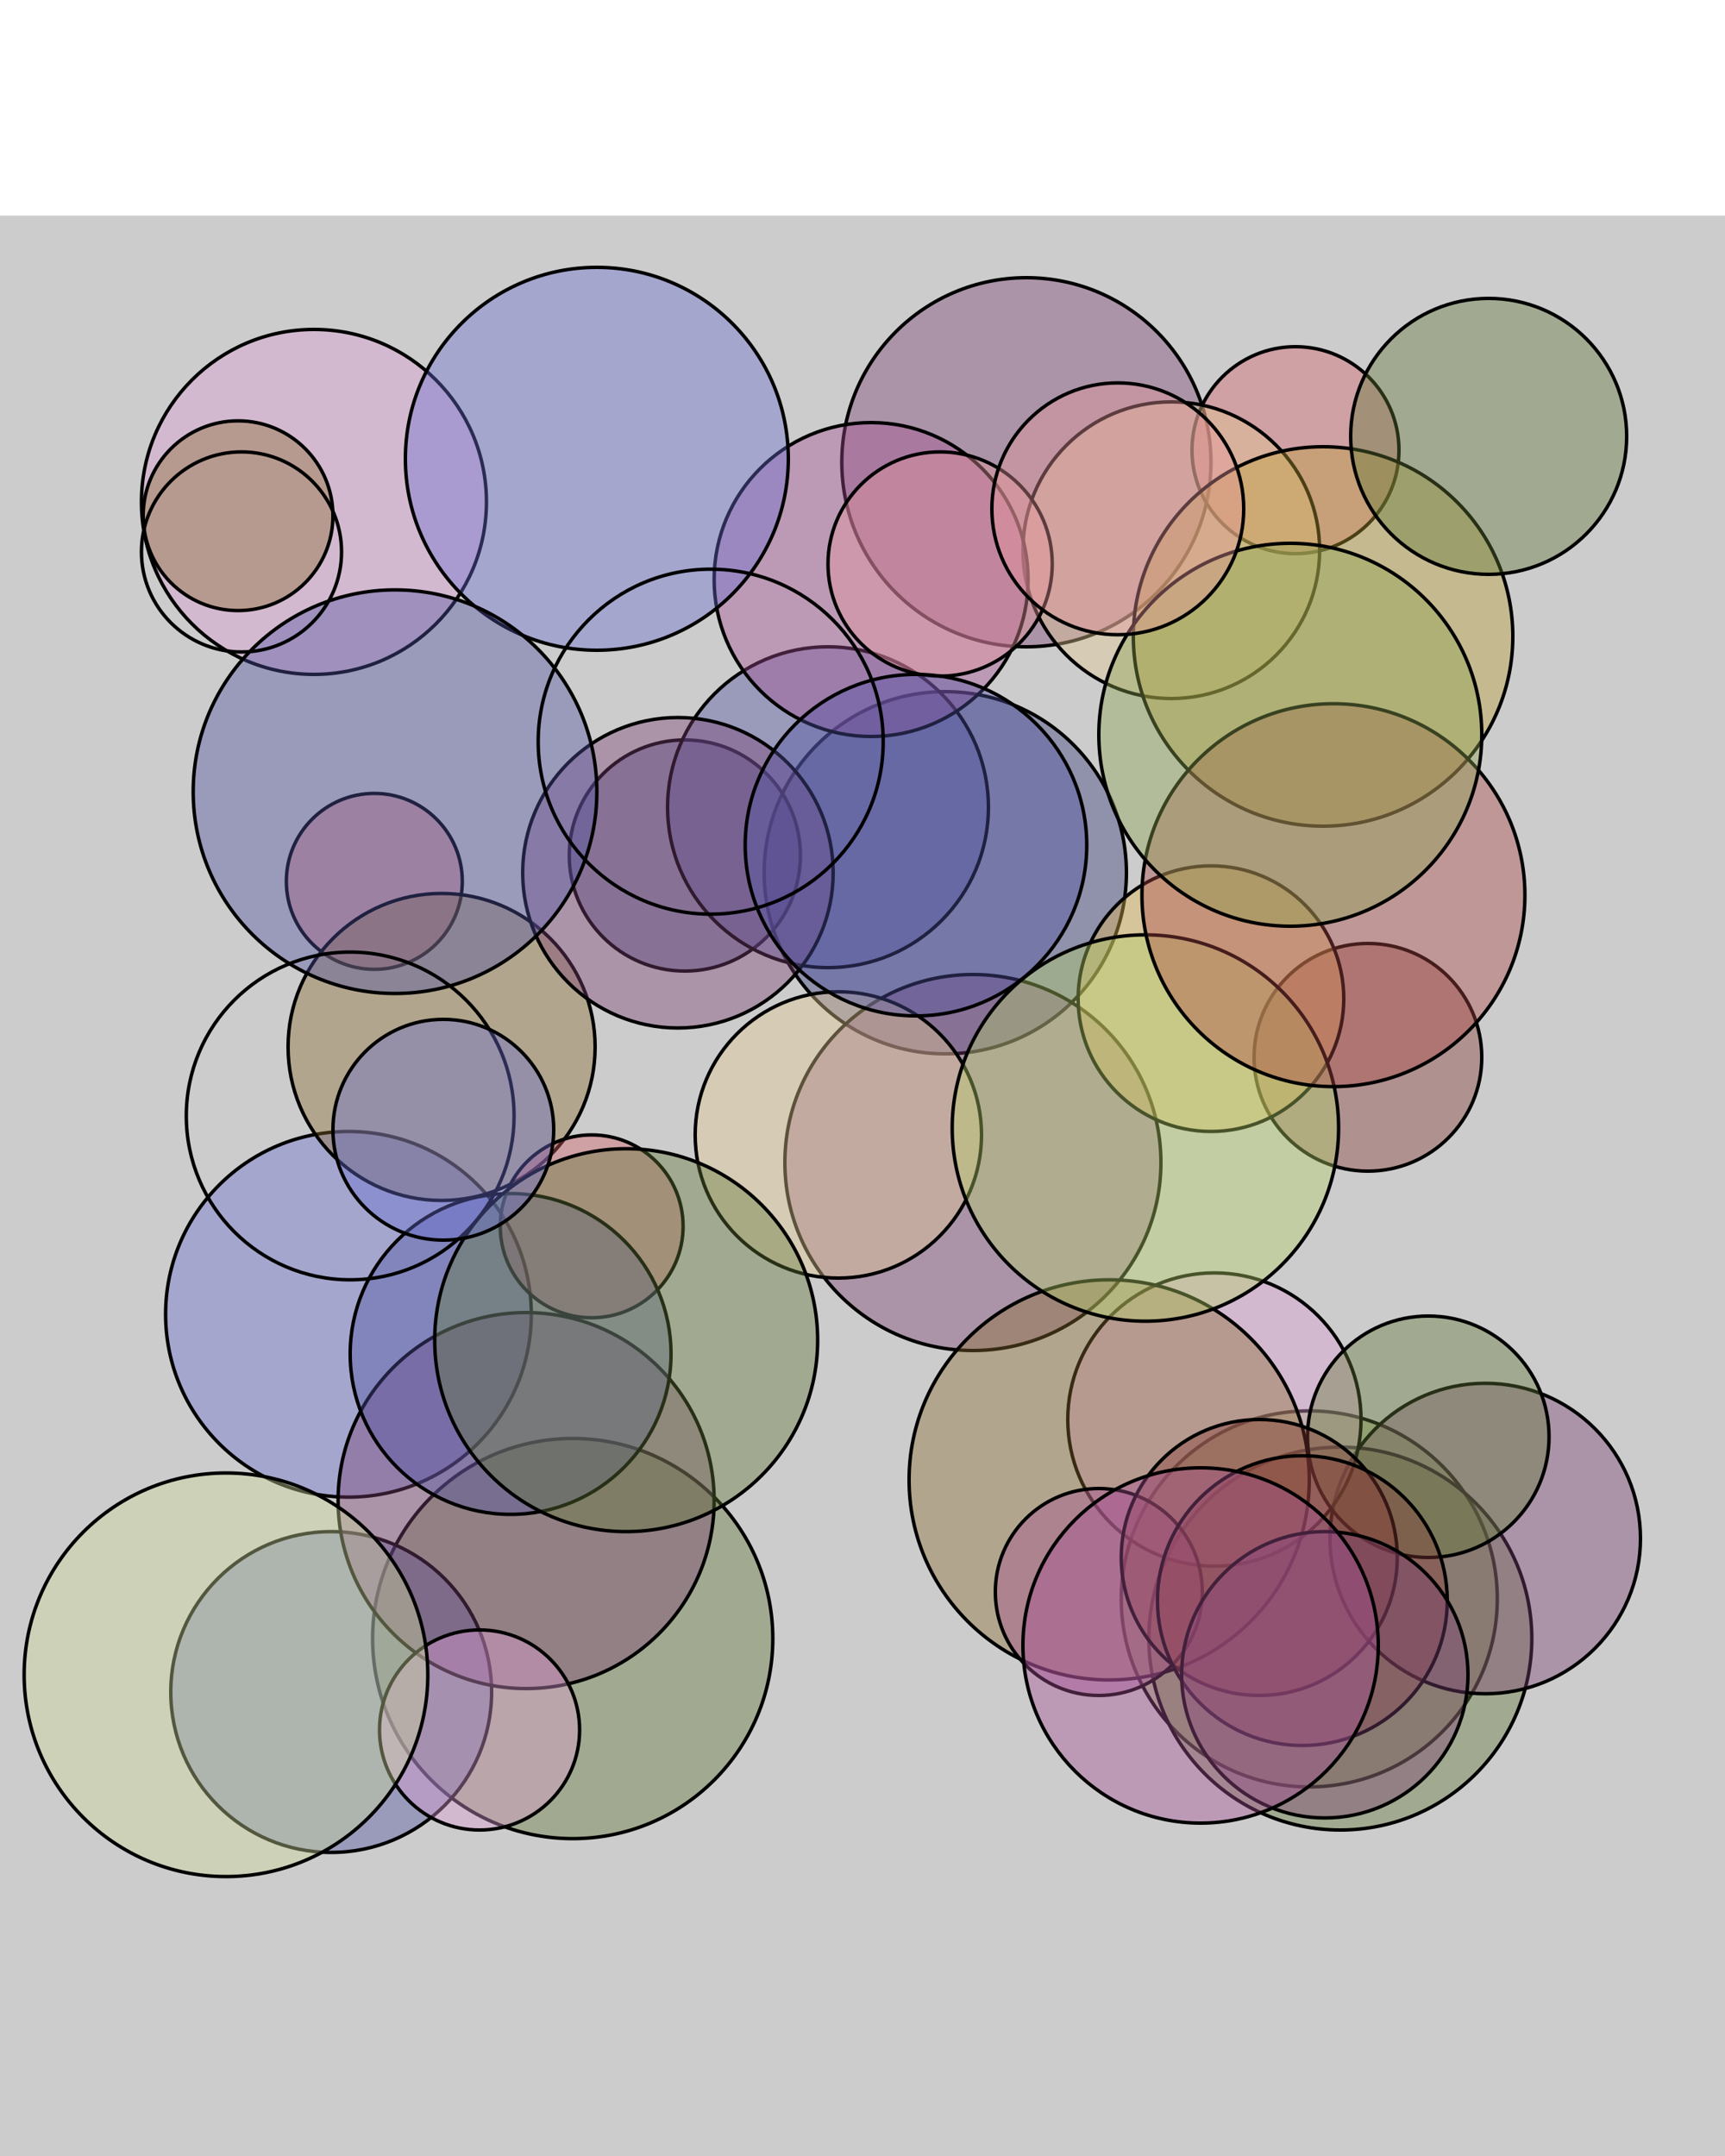 
        <svg
        xmlns="http://www.w3.org/2000/svg"
        viewBox="0 0 1000 1000"
        width="800" stroke="black" stroke-width="4">
        <filter id='shadow' color-interpolation-filters="sRGB">
            <feDropShadow dx="2" dy="2" stdDeviation="2" flood-opacity="0.4"/>
        </filter>
        <filter id='shadow2' color-interpolation-filters="sRGB">
            <feDropShadow dx="0" dy="0" stdDeviation="5.5" flood-opacity=".8"/>
        </filter>
        <g >
        <rect x="0" y="0" width="100%" height="100%" fill="#ccc"
                stroke-width="8" stroke="none" />
    
        
        
        
        
        
        
        
        
        
        
        
        
        
        
        
        
        
        
        
        
        
        
        
        
        
        
        
        
        
        
        
        
        
        
        
        
        
        
        
        
        
        
        
        
        
        
        
        
        
        
        <circle cx="595" cy="143" r="107" fill="#7b4173" stroke="black" fill-opacity="0.4" filter="url(#shadow)" stroke-width="2" />
        
        <circle cx="759" cy="802" r="109" fill="#8ca252" stroke="black" fill-opacity="0.4" filter="url(#shadow)" stroke-width="2" />
        
        <circle cx="332" cy="825" r="116" fill="#637939" stroke="black" fill-opacity="0.4" filter="url(#shadow)" stroke-width="2" />
        
        <circle cx="217" cy="386" r="51" fill="#d6616b" stroke="black" fill-opacity="0.4" filter="url(#shadow)" stroke-width="2" />
        
        <circle cx="548" cy="381" r="105" fill="#393b79" stroke="black" fill-opacity="0.4" filter="url(#shadow)" stroke-width="2" />
        
        <circle cx="751" cy="136" r="60" fill="#d6616b" stroke="black" fill-opacity="0.4" filter="url(#shadow)" stroke-width="2" />
        
        <circle cx="679" cy="194" r="86" fill="#e7cb94" stroke="black" fill-opacity="0.4" filter="url(#shadow)" stroke-width="2" />
        
        <circle cx="202" cy="637" r="106" fill="#6b6ecf" stroke="black" fill-opacity="0.4" filter="url(#shadow)" stroke-width="2" />
        
        <circle cx="564" cy="549" r="109" fill="#7b4173" stroke="black" fill-opacity="0.4" filter="url(#shadow)" stroke-width="2" />
        
        <circle cx="192" cy="856" r="93" fill="#5254a3" stroke="black" fill-opacity="0.4" filter="url(#shadow)" stroke-width="2" />
        
        <circle cx="397" cy="371" r="67" fill="#393b79" stroke="black" fill-opacity="0.4" filter="url(#shadow)" stroke-width="2" />
        
        <circle cx="256" cy="482" r="89" fill="#8c6d31" stroke="black" fill-opacity="0.4" filter="url(#shadow)" stroke-width="2" />
        
        <circle cx="767" cy="244" r="110" fill="#bd9e39" stroke="black" fill-opacity="0.4" filter="url(#shadow)" stroke-width="2" />
        
        <circle cx="777" cy="825" r="111" fill="#637939" stroke="black" fill-opacity="0.4" filter="url(#shadow)" stroke-width="2" />
        
        <circle cx="305" cy="745" r="109" fill="#7b4173" stroke="black" fill-opacity="0.4" filter="url(#shadow)" stroke-width="2" />
        
        <circle cx="861" cy="767" r="90" fill="#7b4173" stroke="black" fill-opacity="0.4" filter="url(#shadow)" stroke-width="2" />
        
        <circle cx="182" cy="166" r="100" fill="#de9ed6" stroke="black" fill-opacity="0.4" filter="url(#shadow)" stroke-width="2" />
        
        <circle cx="480" cy="343" r="93" fill="#5254a3" stroke="black" fill-opacity="0.4" filter="url(#shadow)" stroke-width="2" />
        
        <circle cx="704" cy="698" r="85" fill="#de9ed6" stroke="black" fill-opacity="0.4" filter="url(#shadow)" stroke-width="2" />
        
        <circle cx="486" cy="533" r="83" fill="#e7cb94" stroke="black" fill-opacity="0.4" filter="url(#shadow)" stroke-width="2" />
        
        <circle cx="343" cy="586" r="53" fill="#d6616b" stroke="black" fill-opacity="0.4" filter="url(#shadow)" stroke-width="2" />
        
        <circle cx="278" cy="878" r="58" fill="#de9ed6" stroke="black" fill-opacity="0.4" filter="url(#shadow)" stroke-width="2" />
        
        <circle cx="793" cy="488" r="66" fill="#843c39" stroke="black" fill-opacity="0.4" filter="url(#shadow)" stroke-width="2" />
        
        <circle cx="643" cy="733" r="116" fill="#8c6d31" stroke="black" fill-opacity="0.4" filter="url(#shadow)" stroke-width="2" />
        
        <circle cx="393" cy="381" r="90" fill="#7b4173" stroke="black" fill-opacity="0.4" filter="url(#shadow)" stroke-width="2" />
        
        <circle cx="296" cy="660" r="93" fill="#5254a3" stroke="black" fill-opacity="0.4" filter="url(#shadow)" stroke-width="2" />
        
        <circle cx="828" cy="708" r="70" fill="#637939" stroke="black" fill-opacity="0.4" filter="url(#shadow)" stroke-width="2" />
        
        <circle cx="637" cy="798" r="60" fill="#a55194" stroke="black" fill-opacity="0.4" filter="url(#shadow)" stroke-width="2" />
        
        <circle cx="730" cy="778" r="80" fill="#843c39" stroke="black" fill-opacity="0.4" filter="url(#shadow)" stroke-width="2" />
        
        <circle cx="702" cy="454" r="77" fill="#e7ba52" stroke="black" fill-opacity="0.4" filter="url(#shadow)" stroke-width="2" />
        
        <circle cx="505" cy="211" r="91" fill="#a55194" stroke="black" fill-opacity="0.4" filter="url(#shadow)" stroke-width="2" />
        
        <circle cx="545" cy="202" r="65" fill="#e7969c" stroke="black" fill-opacity="0.4" filter="url(#shadow)" stroke-width="2" />
        
        <circle cx="863" cy="128" r="80" fill="#637939" stroke="black" fill-opacity="0.4" filter="url(#shadow)" stroke-width="2" />
        
        <circle cx="664" cy="529" r="112" fill="#b5cf6b" stroke="black" fill-opacity="0.4" filter="url(#shadow)" stroke-width="2" />
        
        <circle cx="755" cy="803" r="84" fill="#843c39" stroke="black" fill-opacity="0.4" filter="url(#shadow)" stroke-width="2" />
        
        <circle cx="346" cy="141" r="111" fill="#6b6ecf" stroke="black" fill-opacity="0.4" filter="url(#shadow)" stroke-width="2" />
        
        <circle cx="531" cy="365" r="99" fill="#5254a3" stroke="black" fill-opacity="0.4" filter="url(#shadow)" stroke-width="2" />
        
        <circle cx="138" cy="174" r="55" fill="#8c6d31" stroke="black" fill-opacity="0.4" filter="url(#shadow)" stroke-width="2" />
        
        <circle cx="363" cy="652" r="111" fill="#637939" stroke="black" fill-opacity="0.4" filter="url(#shadow)" stroke-width="2" />
        
        <circle cx="131" cy="846" r="117" fill="#cedb9c" stroke="black" fill-opacity="0.4" filter="url(#shadow)" stroke-width="2" />
        
        <circle cx="229" cy="334" r="117" fill="#5254a3" stroke="black" fill-opacity="0.4" filter="url(#shadow)" stroke-width="2" />
        
        <circle cx="140" cy="195" r="58" fill="" stroke="black" fill-opacity="0.4" filter="url(#shadow)" stroke-width="2" />
        
        <circle cx="412" cy="305" r="100" fill="" stroke="black" fill-opacity="0.4" filter="url(#shadow)" stroke-width="2" />
        
        <circle cx="203" cy="522" r="95" fill="" stroke="black" fill-opacity="0.4" filter="url(#shadow)" stroke-width="2" />
        
        <circle cx="773" cy="394" r="111" fill="#ad494a" stroke="black" fill-opacity="0.4" filter="url(#shadow)" stroke-width="2" />
        
        <circle cx="748" cy="301" r="111" fill="#8ca252" stroke="black" fill-opacity="0.4" filter="url(#shadow)" stroke-width="2" />
        
        <circle cx="768" cy="846" r="83" fill="#7b4173" stroke="black" fill-opacity="0.4" filter="url(#shadow)" stroke-width="2" />
        
        <circle cx="696" cy="829" r="103" fill="#a55194" stroke="black" fill-opacity="0.4" filter="url(#shadow)" stroke-width="2" />
        
        <circle cx="648" cy="170" r="73" fill="#e7969c" stroke="black" fill-opacity="0.4" filter="url(#shadow)" stroke-width="2" />
        
        <circle cx="257" cy="530" r="64" fill="#6b6ecf" stroke="black" fill-opacity="0.4" filter="url(#shadow)" stroke-width="2" />
        </g></svg>